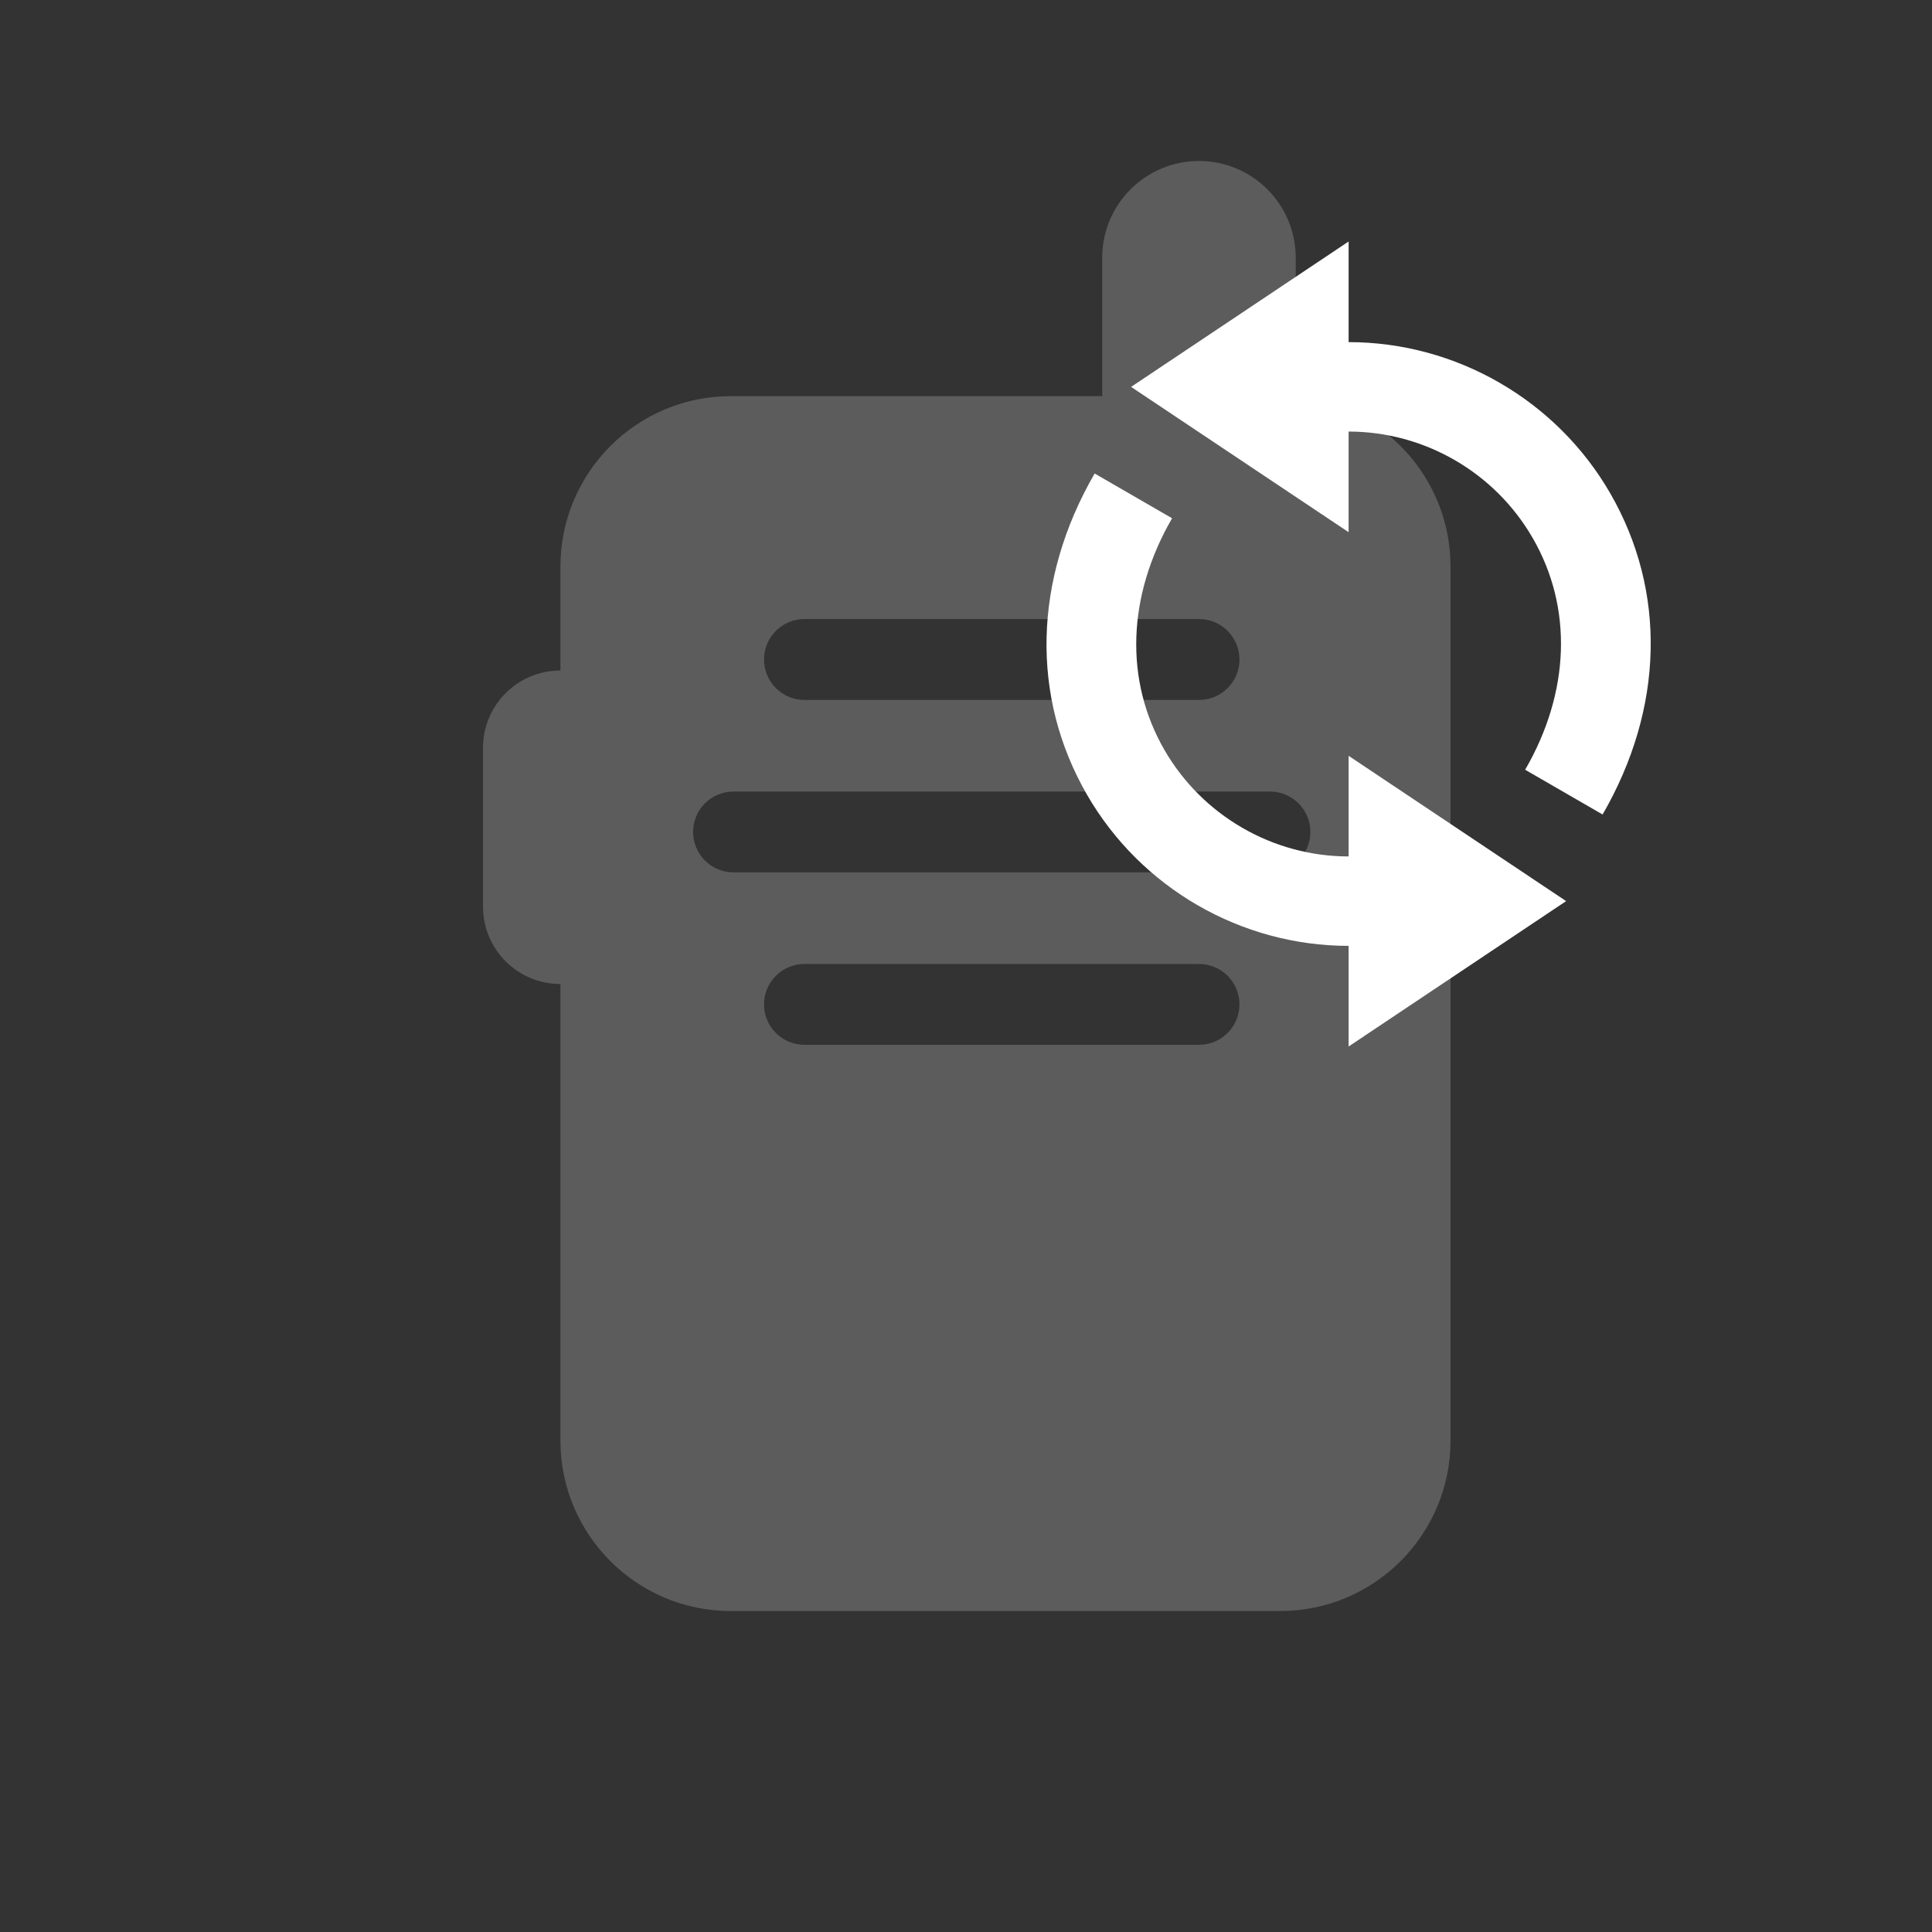 <?xml version="1.0" encoding="UTF-8"?>
<svg width="24px" height="24px" viewBox="0 0 24 24" version="1.1" xmlns="http://www.w3.org/2000/svg" xmlns:xlink="http://www.w3.org/1999/xlink">
    <rect x="0" y="0" width="24" height="24" fill="#333333" stroke="none"/>
    <title>Group 2</title>
    <g id="Symbols" stroke="none" stroke-width="1" fill="none" fill-rule="evenodd">
        <g id="Group-2">
            <g id="Group">
                <rect id="Rectangle" fill-opacity="0" fill="#D8D8D8" x="0" y="0" width="24" height="24"></rect>
                <g id="Combined-Shape" transform="translate(6, 2)" fill="#FFFFFF" fill-opacity="0.2">
                    <g>
                        <path d="M8.894,0 C9.558,-1.21938777e-16 10.096,0.538 10.096,1.202 L10.097,2.93 C11.175,3.029 12.019,3.935 12.019,5.039 L12.019,15.896 C12.019,17.065 11.071,18.013 9.902,18.013 L3.079,18.013 C1.91,18.013 0.962,17.065 0.962,15.896 L0.962,10.224 C0.43,10.224 6.50340145e-17,9.793 0,9.262 L0,7.29 C-1.76056317e-16,6.759 0.43,6.329 0.962,6.329 L0.962,5.039 C0.962,3.869 1.91,2.921 3.079,2.921 L7.692,2.921 L7.692,1.202 C7.692,0.538 8.23,1.21938777e-16 8.894,0 Z M8.895,9.975 L3.993,9.975 C3.716,9.975 3.491,10.199 3.491,10.477 C3.491,10.754 3.716,10.979 3.993,10.979 L8.895,10.979 C9.172,10.979 9.397,10.754 9.397,10.477 C9.397,10.199 9.172,9.975 8.895,9.975 Z M9.776,7.833 L3.112,7.833 C2.835,7.833 2.61,8.057 2.61,8.335 C2.61,8.612 2.835,8.837 3.112,8.837 L9.776,8.837 C10.053,8.837 10.278,8.612 10.278,8.335 C10.278,8.057 10.053,7.833 9.776,7.833 Z M8.895,5.69 L3.993,5.69 C3.716,5.69 3.491,5.915 3.491,6.193 C3.491,6.47 3.716,6.695 3.993,6.695 L8.895,6.695 C9.172,6.695 9.397,6.47 9.397,6.193 C9.397,5.915 9.172,5.69 8.895,5.69 Z"></path>
                    </g>
                </g>
            </g>
            <g id="icon_change" transform="translate(11, 2)">
                <rect id="Rectangle" x="0" y="0" width="12" height="12"></rect>
                <path d="M5.753,8.639 C4.812,8.639 3.936,8.132 3.465,7.316 C2.967,6.453 3.001,5.404 3.56,4.438 L2.598,3.882 C1.835,5.201 1.801,6.655 2.503,7.872 C3.171,9.03 4.417,9.75 5.753,9.75 L5.753,11 L8.455,9.194 L5.753,7.389 L5.753,8.639 Z M9.003,4.128 C9.705,5.345 9.671,6.799 8.908,8.118 L7.946,7.562 C8.505,6.596 8.539,5.547 8.04,4.684 C7.57,3.868 6.694,3.361 5.753,3.361 L5.753,4.611 L3.051,2.806 L5.753,1 L5.753,2.25 C7.089,2.25 8.335,2.97 9.003,4.128 L9.003,4.128 Z" id="Fill-1" fill="#FFFFFF"></path>
            </g>
        </g>
    </g>
</svg>
